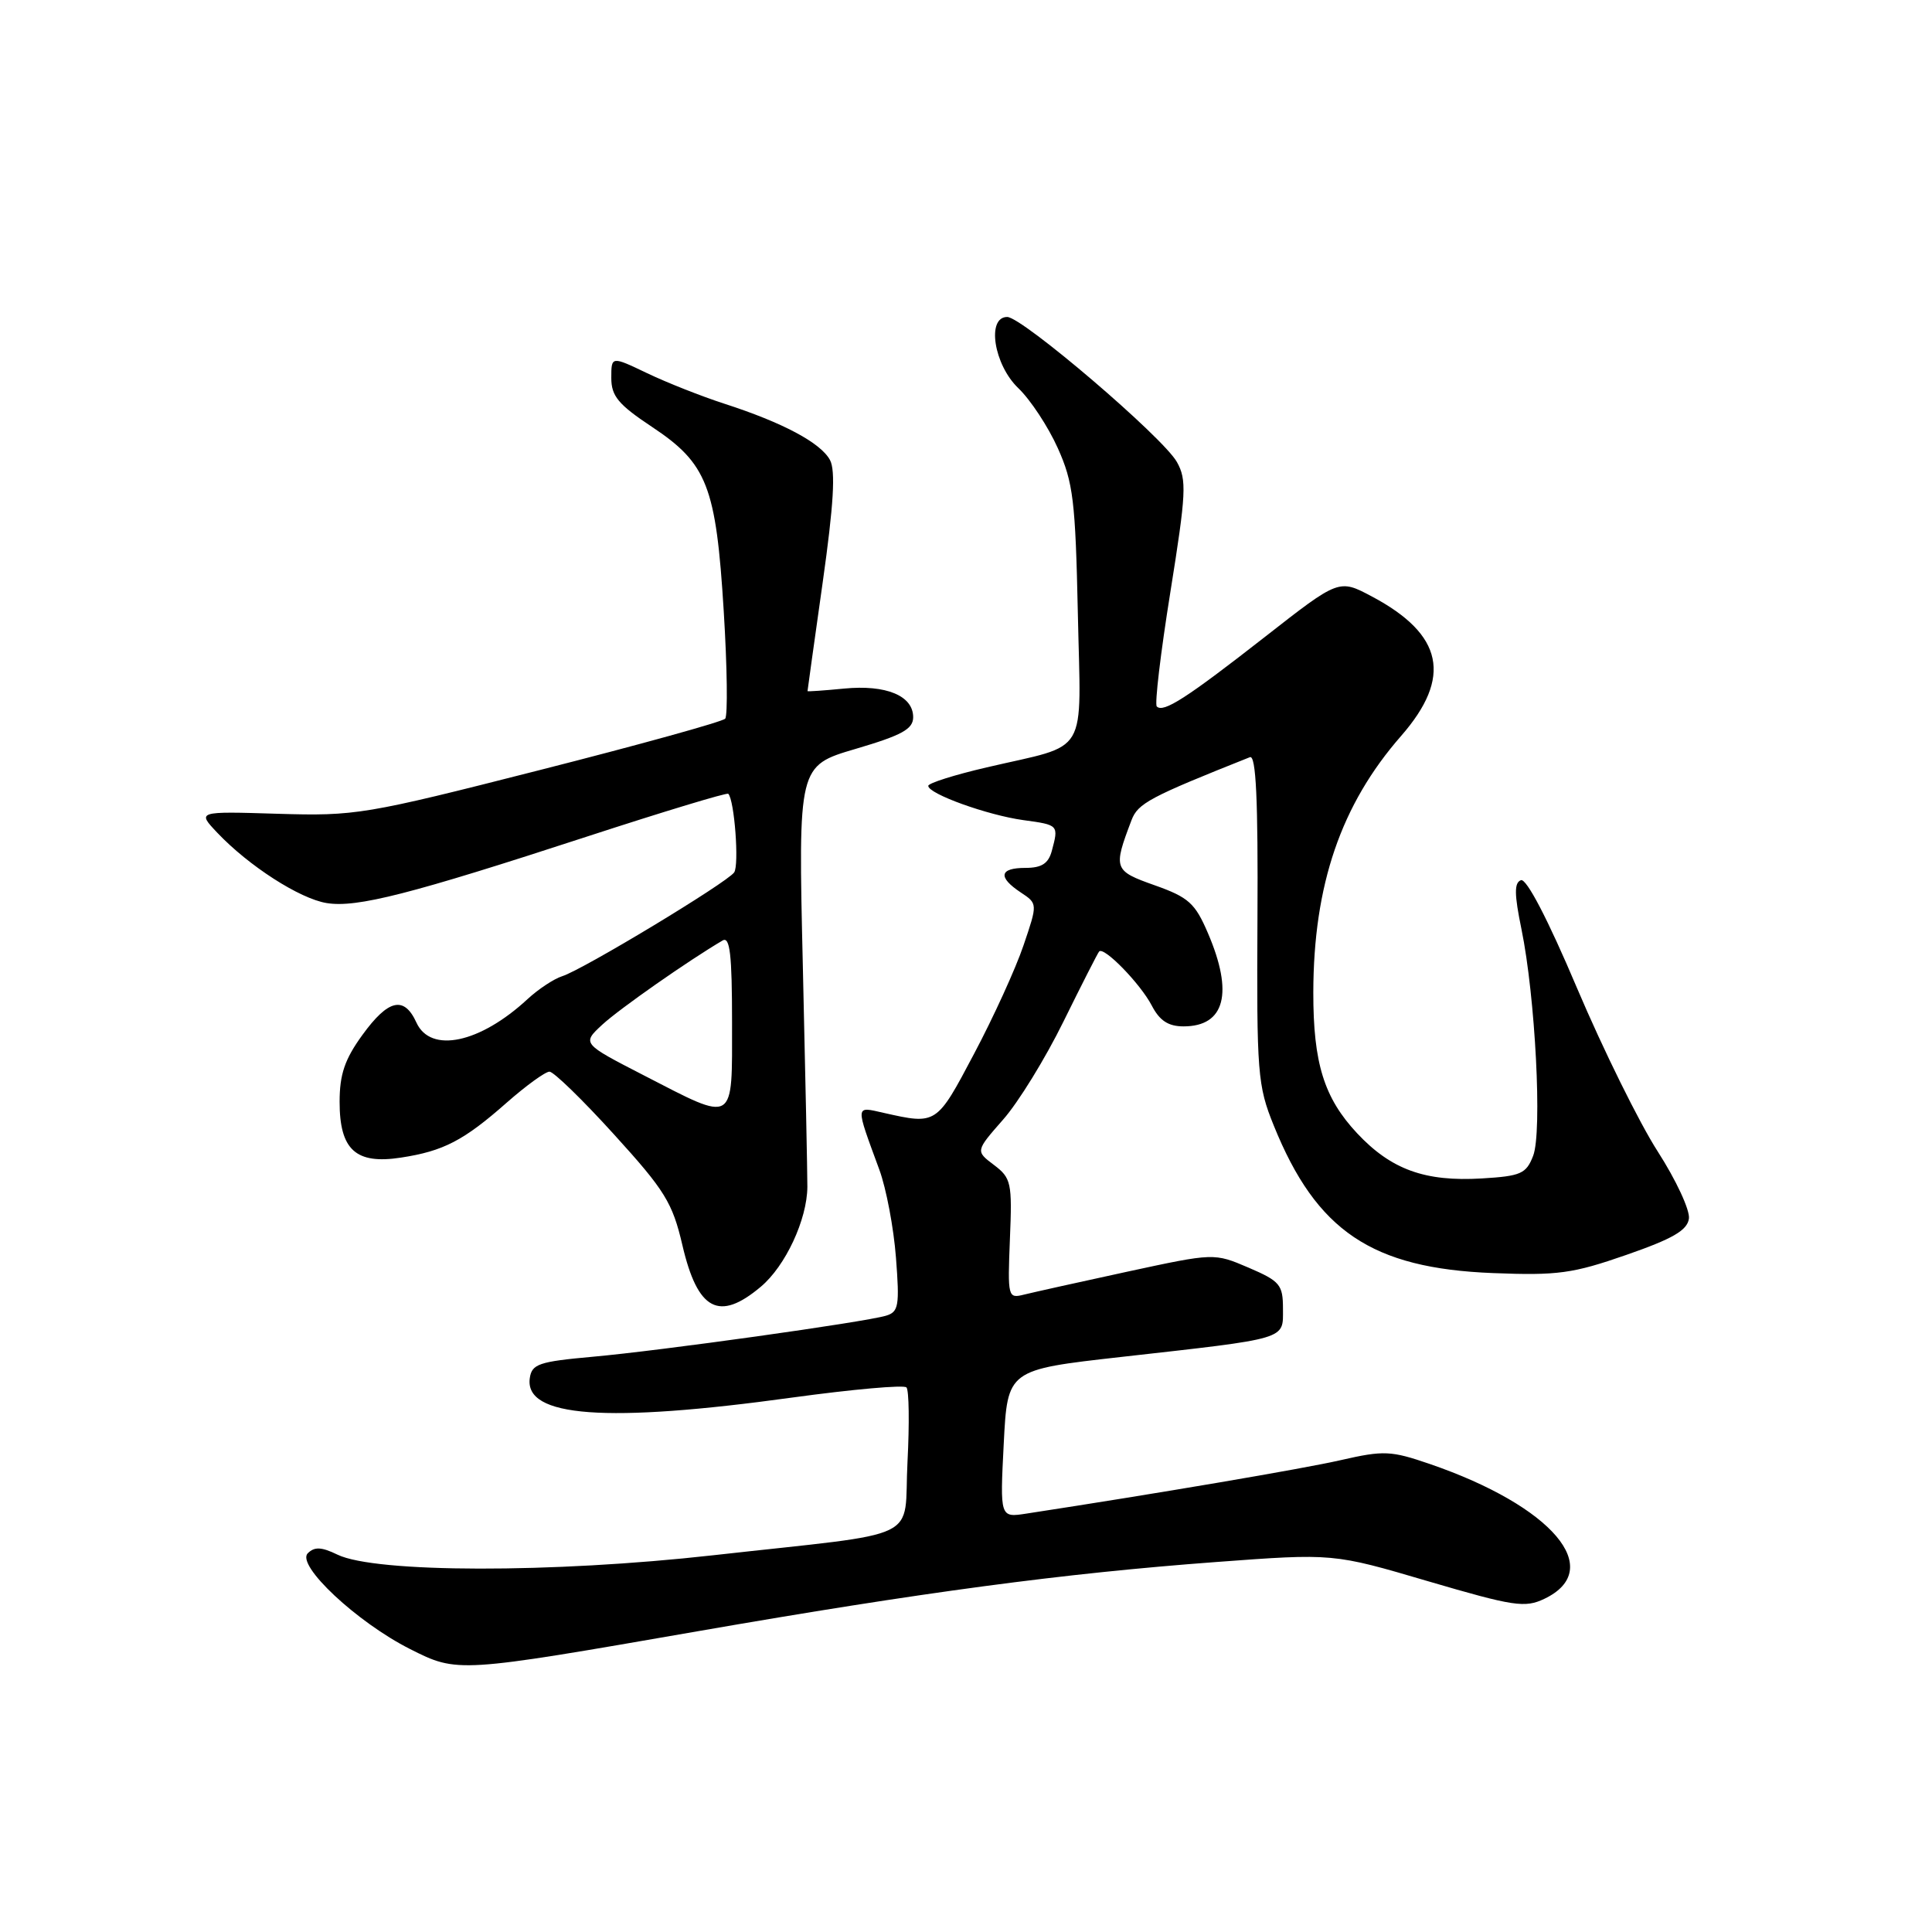 <?xml version="1.0" encoding="UTF-8" standalone="no"?>
<!DOCTYPE svg PUBLIC "-//W3C//DTD SVG 1.1//EN" "http://www.w3.org/Graphics/SVG/1.1/DTD/svg11.dtd" >
<svg xmlns="http://www.w3.org/2000/svg" xmlns:xlink="http://www.w3.org/1999/xlink" version="1.1" viewBox="0 0 256 256">
 <g >
 <path fill="currentColor"
d=" M 92.50 216.14 C 122.19 210.98 140.91 208.48 161.08 206.98 C 176.66 205.82 176.66 205.82 189.22 209.52 C 200.61 212.86 202.06 213.08 204.64 211.85 C 212.81 207.94 205.70 199.57 189.47 193.99 C 184.31 192.22 183.37 192.17 177.68 193.47 C 172.61 194.63 153.35 197.90 136.00 200.56 C 132.50 201.10 132.50 201.10 133.00 191.30 C 133.50 181.50 133.50 181.50 148.50 179.81 C 170.85 177.30 170.00 177.55 170.00 173.42 C 170.00 170.23 169.61 169.76 165.44 167.97 C 160.88 166.02 160.88 166.02 149.39 168.50 C 143.07 169.87 136.91 171.24 135.70 171.54 C 133.55 172.08 133.51 171.91 133.82 164.15 C 134.13 156.71 133.99 156.09 131.70 154.36 C 129.26 152.52 129.26 152.52 132.91 148.36 C 134.93 146.08 138.53 140.22 140.92 135.35 C 143.32 130.48 145.44 126.31 145.64 126.08 C 146.26 125.37 151.11 130.35 152.62 133.25 C 153.66 135.25 154.81 136.00 156.83 136.00 C 162.31 136.00 163.47 131.59 160.06 123.65 C 158.36 119.68 157.50 118.90 153.02 117.31 C 147.57 115.38 147.48 115.13 149.93 108.68 C 150.78 106.44 152.33 105.62 165.62 100.33 C 166.43 100.01 166.71 105.95 166.62 121.69 C 166.51 142.24 166.63 143.83 168.78 149.14 C 174.44 163.13 181.77 168.06 197.83 168.69 C 206.40 169.03 208.41 168.75 215.50 166.28 C 221.63 164.15 223.57 163.03 223.79 161.48 C 223.95 160.36 222.09 156.36 219.66 152.58 C 217.22 148.79 212.42 139.06 208.97 130.94 C 205.11 121.82 202.26 116.35 201.53 116.63 C 200.63 116.97 200.65 118.50 201.60 123.11 C 203.44 132.07 204.37 150.01 203.15 153.15 C 202.23 155.53 201.53 155.84 196.35 156.15 C 188.82 156.60 184.34 154.98 179.83 150.17 C 175.44 145.48 174.01 140.87 174.02 131.50 C 174.05 117.25 177.68 106.63 185.65 97.52 C 192.45 89.74 191.26 84.07 181.77 79.03 C 177.42 76.72 177.42 76.72 167.65 84.36 C 157.21 92.52 154.15 94.49 153.28 93.61 C 152.98 93.31 153.79 86.49 155.08 78.45 C 157.18 65.33 157.27 63.57 155.94 61.21 C 154.11 57.94 135.45 42.00 133.46 42.00 C 130.70 42.00 131.68 48.32 134.93 51.43 C 136.54 52.97 138.89 56.54 140.16 59.37 C 142.21 63.93 142.50 66.36 142.82 81.25 C 143.22 100.61 144.48 98.47 130.75 101.68 C 126.49 102.67 123.00 103.77 123.00 104.13 C 123.00 105.19 130.86 108.02 135.60 108.67 C 140.29 109.31 140.29 109.31 139.37 112.75 C 138.92 114.42 138.03 115.00 135.88 115.00 C 132.42 115.00 132.19 116.22 135.25 118.25 C 137.50 119.74 137.50 119.74 135.62 125.27 C 134.59 128.32 131.64 134.79 129.06 139.65 C 124.09 149.06 124.11 149.04 117.09 147.46 C 113.28 146.60 113.31 146.26 116.52 155.00 C 117.43 157.47 118.42 162.71 118.72 166.64 C 119.21 173.03 119.08 173.84 117.39 174.34 C 114.49 175.20 87.50 178.98 78.50 179.78 C 71.40 180.42 70.47 180.74 70.20 182.61 C 69.46 187.79 80.29 188.59 105.00 185.18 C 112.97 184.09 119.78 183.48 120.11 183.84 C 120.45 184.20 120.51 188.62 120.25 193.66 C 119.68 204.44 122.88 202.90 94.50 206.08 C 73.19 208.47 49.73 208.43 44.72 206.00 C 42.60 204.97 41.67 204.93 40.78 205.82 C 39.21 207.39 47.30 214.96 54.34 218.51 C 60.63 221.68 60.64 221.68 92.50 216.14 Z  M 100.81 170.50 C 104.08 167.76 106.95 161.59 106.98 157.27 C 106.99 155.75 106.72 142.57 106.38 127.99 C 105.76 101.47 105.76 101.47 113.38 99.23 C 119.52 97.42 121.00 96.61 121.00 95.03 C 121.00 92.19 117.42 90.70 111.85 91.24 C 109.18 91.50 107.00 91.65 107.00 91.58 C 107.00 91.50 107.90 85.02 109.01 77.18 C 110.47 66.84 110.73 62.37 109.98 60.96 C 108.76 58.68 103.73 56.00 96.00 53.50 C 92.97 52.52 88.36 50.70 85.75 49.45 C 81.00 47.18 81.00 47.18 81.00 50.08 C 81.00 52.48 81.93 53.60 86.37 56.55 C 93.71 61.42 94.88 64.41 95.90 81.00 C 96.36 88.42 96.44 94.83 96.09 95.23 C 95.73 95.63 84.66 98.70 71.47 102.05 C 48.35 107.94 47.12 108.14 36.80 107.83 C 26.10 107.50 26.10 107.50 28.80 110.35 C 32.96 114.74 39.71 119.08 43.28 119.66 C 47.27 120.31 54.35 118.50 77.84 110.83 C 87.93 107.54 96.33 105.00 96.50 105.18 C 97.32 106.02 97.96 114.63 97.28 115.60 C 96.31 116.97 77.22 128.50 74.50 129.35 C 73.40 129.70 71.34 131.06 69.91 132.38 C 63.60 138.23 57.06 139.62 55.18 135.50 C 53.55 131.92 51.45 132.40 48.01 137.15 C 45.68 140.36 45.00 142.36 45.00 146.00 C 45.00 152.36 47.14 154.31 53.12 153.39 C 58.76 152.53 61.44 151.14 67.15 146.10 C 69.71 143.85 72.26 142.00 72.81 142.00 C 73.36 142.00 77.22 145.75 81.38 150.34 C 88.11 157.74 89.11 159.37 90.42 164.99 C 92.44 173.66 95.28 175.16 100.81 170.50 Z  M 85.31 142.49 C 77.11 138.27 77.11 138.27 79.81 135.77 C 82.07 133.68 91.25 127.26 95.75 124.62 C 96.72 124.05 97.00 126.47 97.00 135.44 C 97.00 149.10 97.53 148.78 85.31 142.49 Z "/>
</g>
</svg>